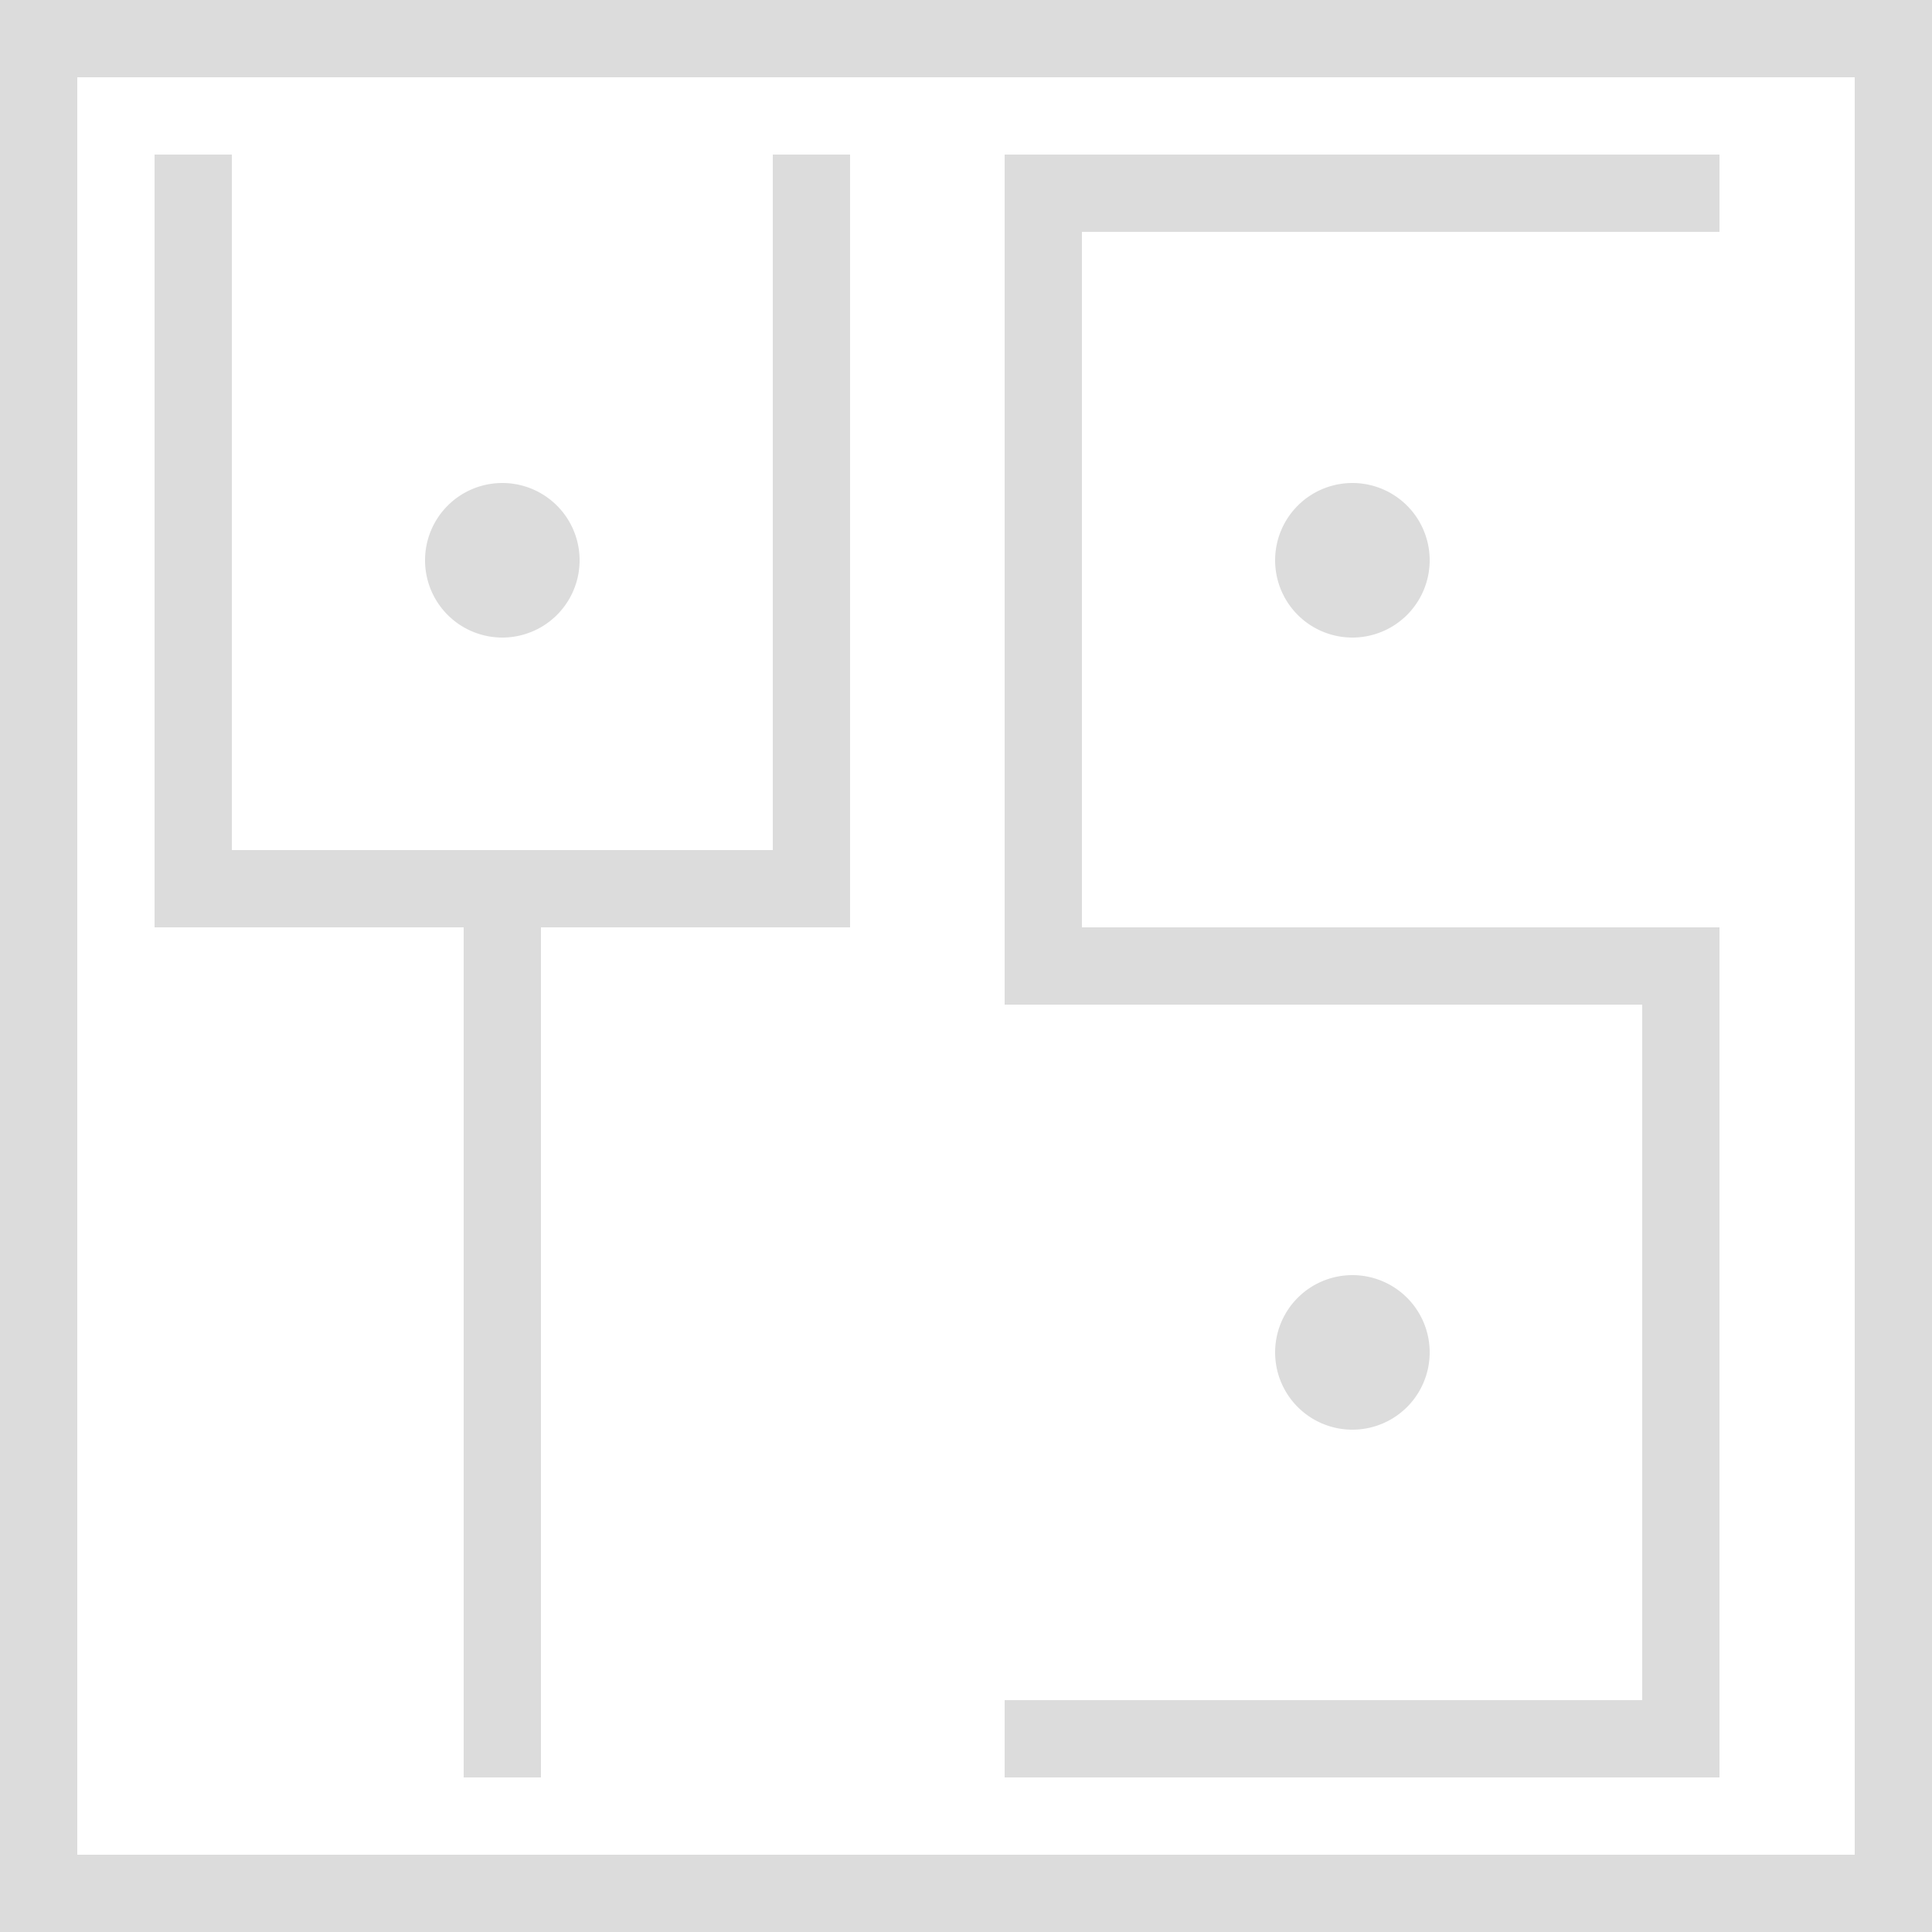 <svg id="レイヤー_1" data-name="レイヤー 1" xmlns="http://www.w3.org/2000/svg" viewBox="0 0 100 100"><defs><style>.cls-1{fill:#dcdcdc;}</style></defs><title>logo</title><path class="cls-1" d="M96,4V96H4V4H96m4-4H0V100H100V0Z"/><polygon class="cls-1" points="44 8 40 8 40 48 44 48 44 8 44 8"/><polygon class="cls-1" points="40 44 12 44 12 48 40 48 40 44 40 44"/><polygon class="cls-1" points="12 8 8 8 8 48 12 48 12 8 12 8"/><polygon class="cls-1" points="28 48 24 48 24 92 28 92 28 48 28 48"/><polygon class="cls-1" points="56 8 52 8 52 48 56 48 56 8 56 8"/><polygon class="cls-1" points="89 52 85 52 85 92 89 92 89 52 89 52"/><polygon class="cls-1" points="89 48 52 48 52 52 89 52 89 48 89 48"/><polygon class="cls-1" points="89 8 52 8 52 12 89 12 89 8 89 8"/><polygon class="cls-1" points="89 88 52 88 52 92 89 92 89 88 89 88"/><path class="cls-1" d="M70,70h0m0-4a4,4,0,1,0,4,4,4,4,0,0,0-4-4Z"/><path class="cls-1" d="M70,29h0m0-4a4,4,0,1,0,4,4,4,4,0,0,0-4-4Z"/><path class="cls-1" d="M26,29h0m0-4a4,4,0,1,0,4,4,4,4,0,0,0-4-4Z"/></svg>